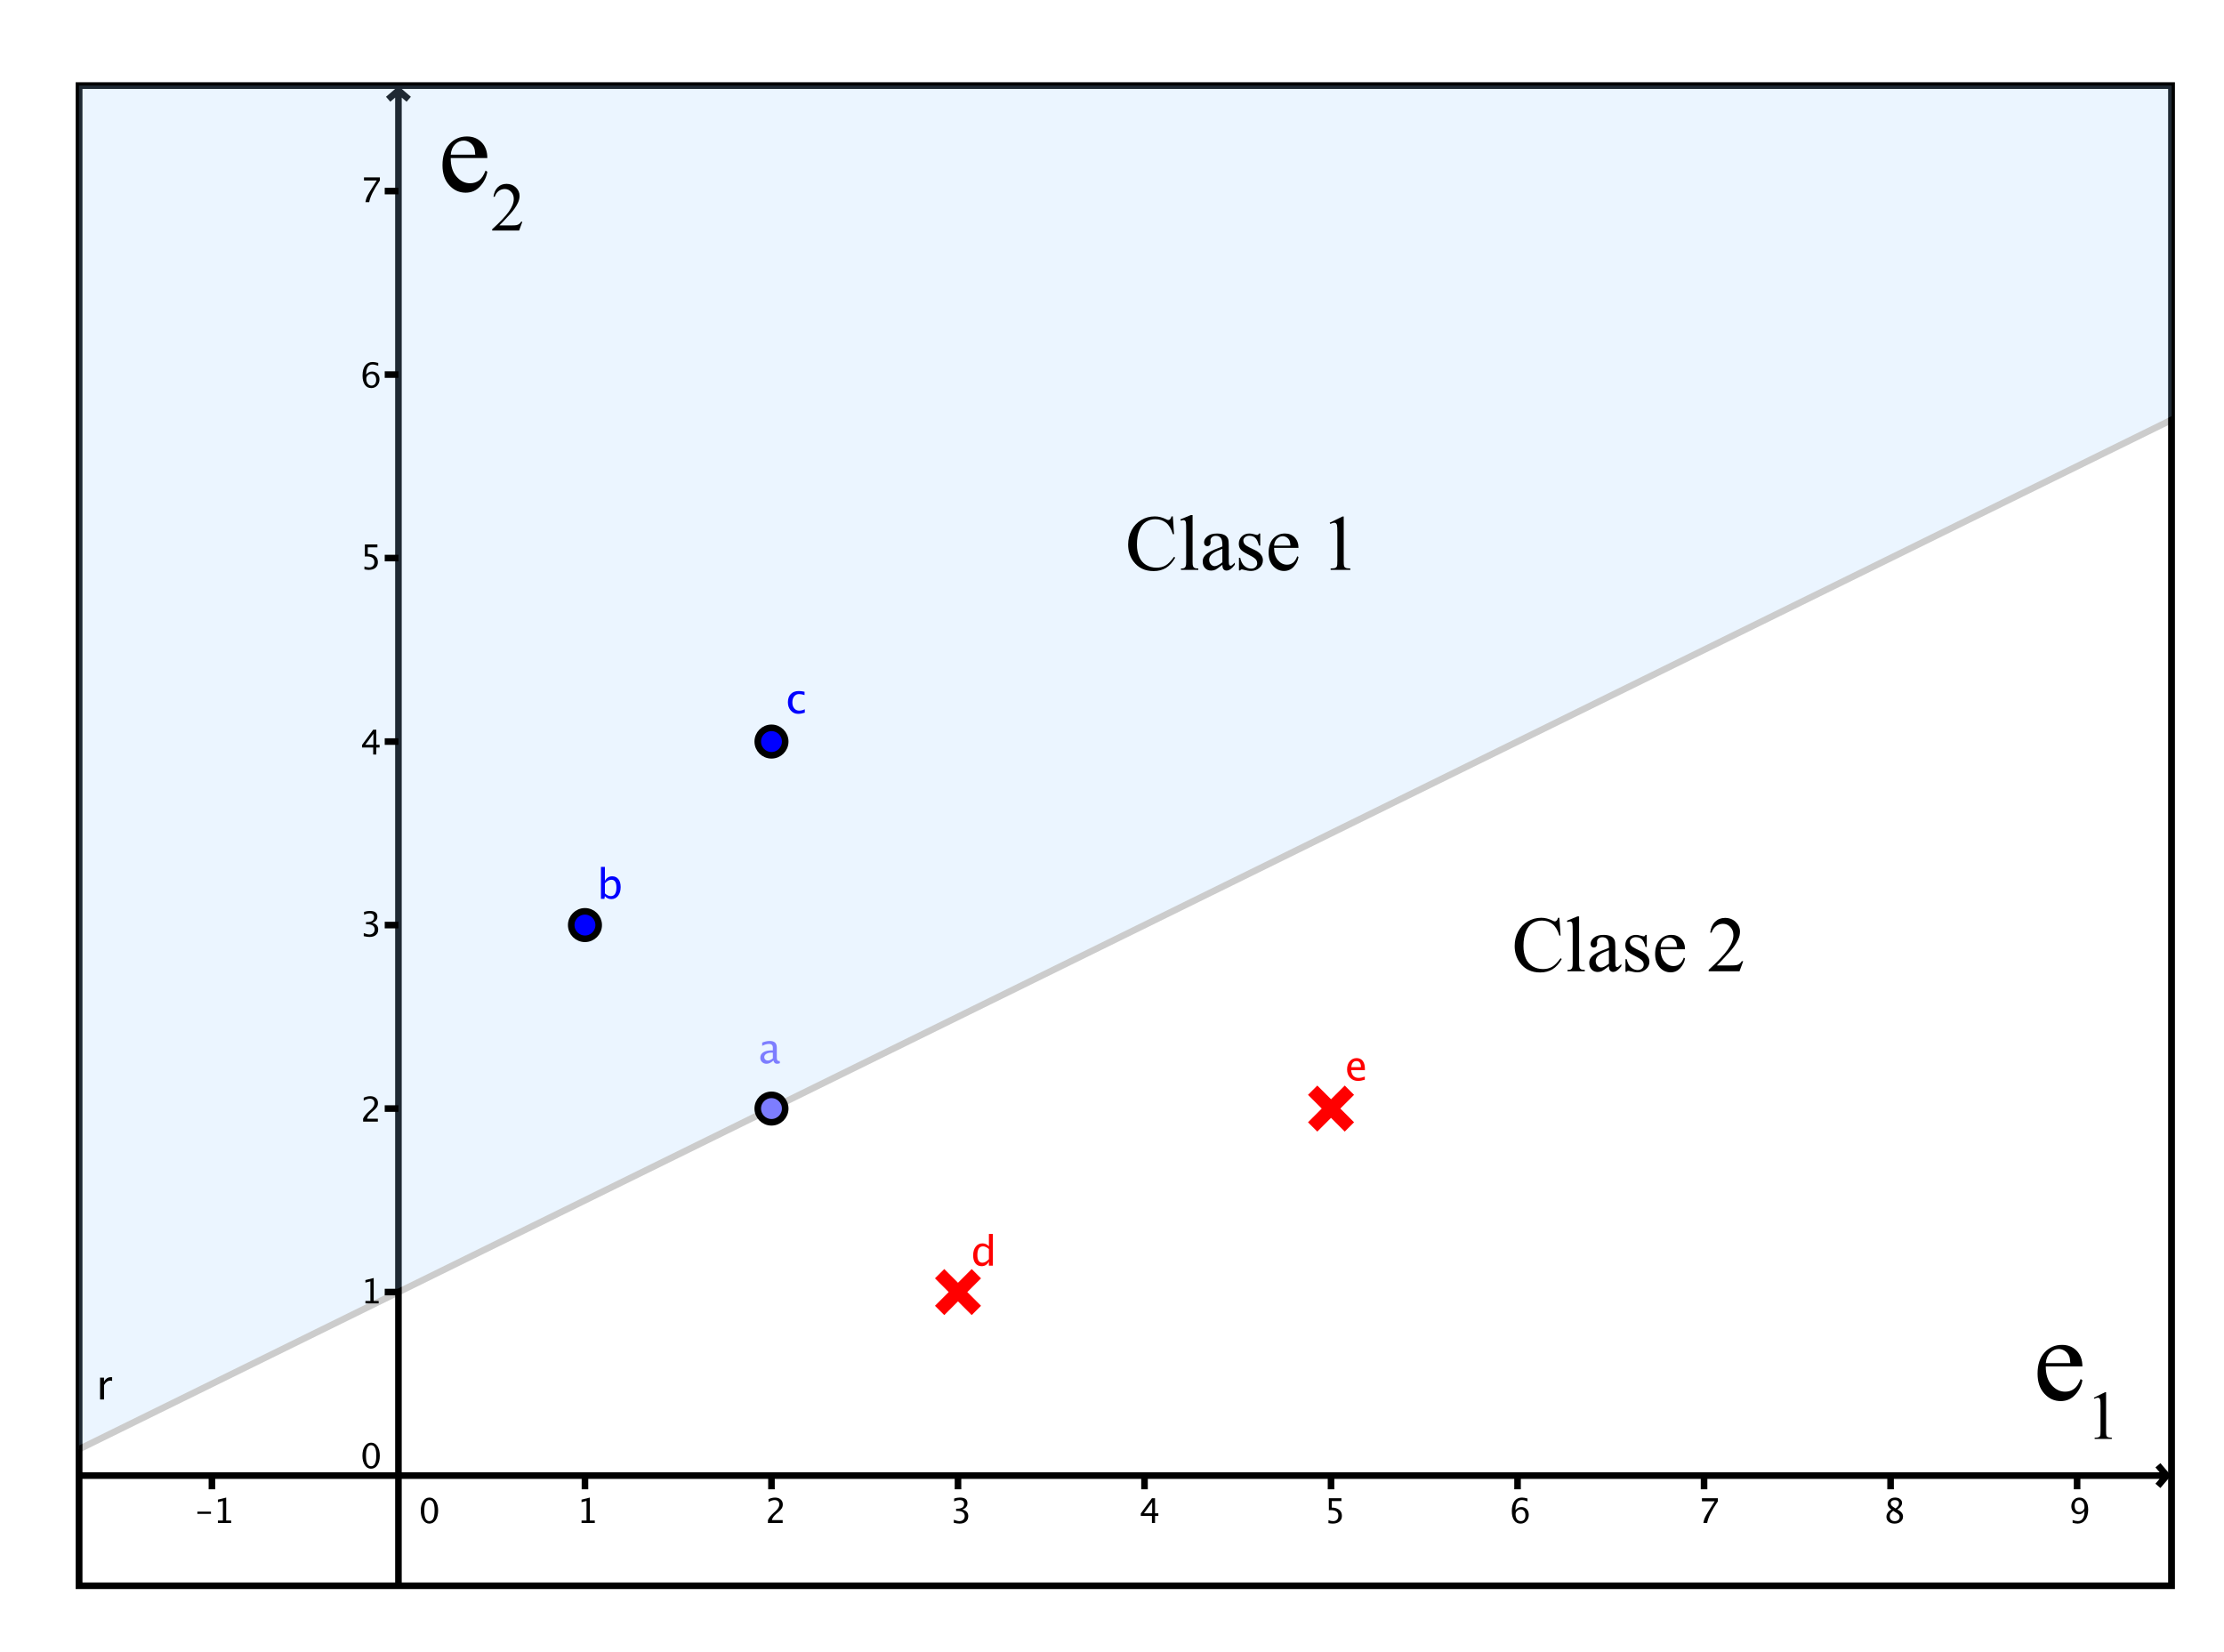 <?xml version="1.0" encoding="utf-8"?>
<!-- Generator: Adobe Illustrator 17.0.0, SVG Export Plug-In . SVG Version: 6.00 Build 0)  -->
<!DOCTYPE svg PUBLIC "-//W3C//DTD SVG 1.1//EN" "http://www.w3.org/Graphics/SVG/1.1/DTD/svg11.dtd">
<svg version="1.1" id="Capa_1" xmlns="http://www.w3.org/2000/svg" xmlns:xlink="http://www.w3.org/1999/xlink" x="0px" y="0px"
	 width="338px" height="251px" viewBox="0 0 338 251" enable-background="new 0 0 338 251" xml:space="preserve">
<g>
	<defs>
		<rect id="SVGID_1_" x="12" y="13" width="318.043" height="228"/>
	</defs>
	<clipPath id="SVGID_2_">
		<use xlink:href="#SVGID_1_"  overflow="visible"/>
	</clipPath>
	<polygon clip-path="url(#SVGID_2_)" fill="none" stroke="#000000" stroke-miterlimit="10" points="12,13 330.043,13 
		330.043,241.886 12,241.886 12,13 	"/>
	<path clip-path="url(#SVGID_2_)" fill="none" stroke="#000000" stroke-miterlimit="10" d="M60.555,14.043v227.844 M60.816,13.521
		l-1.825,1.564 M60.295,13.521l1.825,1.564 M12,224.252h317 M329.521,224.513l-1.564-1.825 M329.521,223.992l-1.564,1.825"/>
	<use xlink:href="#SVGID_1_"  overflow="visible" fill="none" stroke="#000000" stroke-miterlimit="10"/>
</g>
<g opacity="0.2">
	<defs>
		<rect id="SVGID_3_" x="12" y="13" opacity="0.2" width="318.043" height="228"/>
	</defs>
	<clipPath id="SVGID_4_">
		<use xlink:href="#SVGID_3_"  overflow="visible"/>
	</clipPath>
	<polygon clip-path="url(#SVGID_4_)" fill="#99CCFF" points="-18.978,235.488 -22.63,8.005 338.228,8.636 344.02,56.925 	"/>
	
		<line clip-path="url(#SVGID_4_)" fill="none" stroke="#000000" stroke-linecap="round" stroke-linejoin="round" stroke-miterlimit="10" x1="9.393" y1="221.532" x2="332.65" y2="62.518"/>
</g>
<path d="M29.994,230.076v-0.346h2.072v0.346H29.994z M33.118,231.459v-0.377h0.754v-2.974l-0.754,0.188v-0.387l1.258-0.313v3.485
	h0.754v0.377H33.118z"/>
<line fill="none" stroke="#000000" stroke-miterlimit="10" x1="32.209" y1="224.252" x2="32.209" y2="226.338"/>
<path d="M65.251,231.553c-0.389,0-0.703-0.183-0.943-0.549c-0.24-0.366-0.36-0.843-0.36-1.432c0-0.594,0.121-1.072,0.363-1.433
	c0.242-0.361,0.561-0.542,0.956-0.542c0.395,0,0.714,0.181,0.956,0.542s0.363,0.837,0.363,1.426c0,0.604-0.121,1.087-0.363,1.447
	C65.981,231.373,65.657,231.553,65.251,231.553L65.251,231.553z M65.256,231.176c0.531,0,0.797-0.54,0.797-1.619
	c0-1.056-0.262-1.583-0.787-1.583c-0.523,0-0.784,0.533-0.784,1.599C64.482,230.642,64.74,231.176,65.256,231.176L65.256,231.176z"
	/>
<polygon points="88.384,231.459 88.384,231.082 89.138,231.082 89.138,228.109 88.384,228.297 88.384,227.91 89.642,227.597 
	89.642,231.082 90.396,231.082 90.396,231.459 "/>
<line fill="none" stroke="#000000" stroke-miterlimit="10" x1="88.902" y1="224.252" x2="88.902" y2="226.338"/>
<path d="M116.709,231.459v-0.44c0.146-0.341,0.441-0.713,0.886-1.115l0.288-0.257c0.37-0.334,0.555-0.666,0.555-0.995
	c0-0.21-0.063-0.376-0.19-0.496c-0.126-0.12-0.3-0.181-0.521-0.181c-0.261,0-0.569,0.101-0.924,0.303v-0.443
	c0.334-0.158,0.666-0.237,0.995-0.237c0.353,0,0.636,0.095,0.85,0.285c0.214,0.19,0.321,0.442,0.321,0.756
	c0,0.226-0.054,0.426-0.162,0.601c-0.108,0.175-0.308,0.387-0.602,0.636l-0.193,0.165c-0.402,0.341-0.635,0.667-0.698,0.978h1.637
	v0.44H116.709z"/>
<line fill="none" stroke="#000000" stroke-miterlimit="10" x1="117.248" y1="224.252" x2="117.248" y2="226.338"/>
<path d="M144.96,231.431v-0.468c0.36,0.143,0.643,0.214,0.85,0.214c0.239,0,0.434-0.07,0.584-0.21
	c0.15-0.14,0.225-0.321,0.225-0.544c0-0.53-0.371-0.794-1.113-0.794h-0.199v-0.339l0.176-0.003c0.696,0,1.044-0.245,1.044-0.736
	c0-0.385-0.229-0.578-0.687-0.578c-0.251,0-0.528,0.07-0.83,0.211v-0.438c0.297-0.1,0.586-0.15,0.866-0.15
	c0.771,0,1.156,0.291,1.156,0.873c0,0.443-0.262,0.759-0.787,0.947c0.608,0.141,0.911,0.474,0.911,0.998
	c0,0.355-0.117,0.633-0.351,0.835s-0.556,0.303-0.965,0.303C145.609,231.553,145.315,231.512,144.96,231.431L144.96,231.431z"/>
<line fill="none" stroke="#000000" stroke-miterlimit="10" x1="145.595" y1="224.252" x2="145.595" y2="226.338"/>
<path d="M175.07,231.459v-1.067h-1.695v-0.379l1.695-2.322h0.471v2.291h0.504v0.41h-0.504v1.067H175.07z M173.865,229.982h1.237
	v-1.675L173.865,229.982z"/>
<line fill="none" stroke="#000000" stroke-miterlimit="10" x1="173.941" y1="224.252" x2="173.941" y2="226.338"/>
<path d="M201.895,231.474v-0.448c0.249,0.1,0.487,0.15,0.713,0.15c0.248,0,0.443-0.073,0.584-0.219
	c0.142-0.146,0.213-0.347,0.213-0.603c0-0.565-0.39-0.848-1.169-0.848c-0.088,0-0.181,0.006-0.277,0.018v-1.833h1.907v0.438h-1.466
	v0.993c0.484,0,0.861,0.111,1.133,0.333c0.272,0.222,0.407,0.53,0.407,0.924c0,0.367-0.123,0.654-0.37,0.862
	c-0.247,0.208-0.589,0.312-1.027,0.312C202.352,231.553,202.136,231.527,201.895,231.474L201.895,231.474z"/>
<line fill="none" stroke="#000000" stroke-miterlimit="10" x1="202.288" y1="224.252" x2="202.288" y2="226.338"/>
<path d="M230.312,229.506c0.239-0.311,0.541-0.466,0.904-0.466c0.329,0,0.599,0.109,0.808,0.327c0.21,0.218,0.314,0.498,0.314,0.839
	c0,0.392-0.118,0.714-0.353,0.967c-0.235,0.253-0.533,0.379-0.895,0.379c-0.416,0-0.741-0.167-0.975-0.502
	c-0.234-0.334-0.351-0.799-0.351-1.393c0-0.653,0.134-1.161,0.403-1.522c0.269-0.362,0.648-0.542,1.137-0.542
	c0.224,0,0.504,0.048,0.84,0.143v0.438c-0.355-0.136-0.645-0.204-0.871-0.204C230.633,227.971,230.312,228.483,230.312,229.506
	L230.312,229.506z M231.835,230.318c0-0.285-0.064-0.509-0.192-0.672c-0.128-0.163-0.306-0.244-0.533-0.244
	c-0.212,0-0.395,0.071-0.547,0.214c-0.153,0.143-0.229,0.314-0.229,0.514c0,0.316,0.073,0.569,0.218,0.76
	c0.145,0.191,0.337,0.286,0.577,0.286c0.216,0,0.387-0.078,0.516-0.233C231.77,230.788,231.835,230.58,231.835,230.318
	L231.835,230.318z"/>
<line fill="none" stroke="#000000" stroke-miterlimit="10" x1="230.634" y1="224.252" x2="230.634" y2="226.338"/>
<path d="M258.876,231.459c0.049-0.294,0.119-0.547,0.21-0.761c0.091-0.214,0.252-0.507,0.482-0.881l1.029-1.655h-1.94v-0.471h2.419
	v0.471c-0.966,1.424-1.506,2.523-1.622,3.297H258.876z"/>
<line fill="none" stroke="#000000" stroke-miterlimit="10" x1="258.98" y1="224.252" x2="258.98" y2="226.338"/>
<path d="M287.446,229.407c-0.368-0.256-0.552-0.54-0.552-0.85c0-0.285,0.104-0.517,0.313-0.695c0.209-0.178,0.481-0.267,0.817-0.267
	c0.311,0,0.562,0.076,0.755,0.227c0.193,0.151,0.289,0.347,0.289,0.588c0,0.365-0.234,0.698-0.703,0.998
	c0.569,0.278,0.853,0.637,0.853,1.077c0,0.316-0.119,0.573-0.358,0.771c-0.238,0.199-0.546,0.298-0.923,0.298
	c-0.37,0-0.669-0.094-0.897-0.281c-0.228-0.188-0.342-0.434-0.342-0.74C286.697,230.081,286.947,229.706,287.446,229.407
	L287.446,229.407z M288.085,229.249c0.351-0.231,0.527-0.488,0.527-0.771c0-0.151-0.059-0.273-0.176-0.365
	c-0.117-0.092-0.272-0.139-0.463-0.139c-0.185,0-0.335,0.045-0.451,0.136c-0.115,0.091-0.173,0.208-0.173,0.353
	c0,0.141,0.052,0.267,0.157,0.378C287.61,228.952,287.803,229.088,288.085,229.249L288.085,229.249z M287.718,229.611
	c-0.202,0.156-0.339,0.292-0.411,0.409c-0.072,0.116-0.108,0.261-0.108,0.434c0,0.216,0.07,0.39,0.209,0.523s0.322,0.2,0.55,0.2
	c0.219,0,0.398-0.057,0.536-0.171c0.138-0.114,0.207-0.261,0.207-0.443c0-0.146-0.043-0.269-0.129-0.37
	c-0.086-0.101-0.252-0.224-0.498-0.37L287.718,229.611z"/>
<line fill="none" stroke="#000000" stroke-miterlimit="10" x1="287.327" y1="224.252" x2="287.327" y2="226.338"/>
<path d="M314.994,231.436v-0.425c0.319,0.11,0.591,0.165,0.815,0.165c0.312,0,0.556-0.133,0.732-0.398
	c0.176-0.266,0.263-0.635,0.263-1.109c-0.255,0.314-0.544,0.471-0.868,0.471c-0.317,0-0.586-0.117-0.807-0.35
	c-0.221-0.233-0.331-0.518-0.331-0.854c0-0.385,0.118-0.705,0.353-0.958c0.235-0.254,0.531-0.381,0.887-0.381
	c0.409,0,0.731,0.164,0.967,0.493c0.236,0.328,0.354,0.778,0.354,1.348c0,0.648-0.144,1.163-0.432,1.544
	c-0.288,0.381-0.677,0.572-1.167,0.572C315.564,231.553,315.308,231.514,314.994,231.436L314.994,231.436z M315.3,228.837
	c0,0.292,0.065,0.522,0.195,0.69c0.13,0.168,0.308,0.252,0.533,0.252c0.212,0,0.393-0.072,0.543-0.216
	c0.15-0.144,0.225-0.318,0.225-0.522c0-0.321-0.073-0.579-0.218-0.775c-0.145-0.196-0.336-0.294-0.572-0.294
	c-0.219,0-0.392,0.078-0.518,0.233S315.3,228.57,315.3,228.837L315.3,228.837z"/>
<line fill="none" stroke="#000000" stroke-miterlimit="10" x1="315.673" y1="224.252" x2="315.673" y2="226.338"/>
<path d="M56.388,223.211c-0.389,0-0.703-0.183-0.943-0.549c-0.24-0.366-0.36-0.843-0.36-1.432c0-0.594,0.121-1.072,0.363-1.433
	c0.242-0.362,0.561-0.542,0.956-0.542s0.714,0.181,0.956,0.542c0.242,0.361,0.363,0.837,0.363,1.426
	c0,0.604-0.121,1.087-0.363,1.447C57.117,223.031,56.793,223.211,56.388,223.211L56.388,223.211z M56.393,222.834
	c0.531,0,0.797-0.54,0.797-1.619c0-1.056-0.262-1.583-0.787-1.583c-0.523,0-0.784,0.533-0.784,1.599
	C55.619,222.3,55.877,222.834,56.393,222.834L56.393,222.834z"/>
<polygon points="55.537,198.09 55.537,197.714 56.291,197.714 56.291,194.74 55.537,194.928 55.537,194.542 56.795,194.228 
	56.795,197.714 57.549,197.714 57.549,198.09 "/>
<line fill="none" stroke="#000000" stroke-miterlimit="10" x1="58.47" y1="196.364" x2="60.555" y2="196.364"/>
<path d="M55.186,170.457v-0.44c0.146-0.341,0.441-0.713,0.886-1.115l0.288-0.257c0.37-0.334,0.555-0.666,0.555-0.995
	c0-0.21-0.063-0.376-0.19-0.496c-0.126-0.121-0.3-0.181-0.521-0.181c-0.261,0-0.569,0.101-0.924,0.303v-0.443
	c0.334-0.158,0.666-0.237,0.995-0.237c0.353,0,0.636,0.095,0.85,0.285c0.214,0.19,0.321,0.442,0.321,0.756
	c0,0.226-0.054,0.426-0.162,0.601c-0.108,0.175-0.308,0.387-0.602,0.636l-0.193,0.165c-0.402,0.341-0.635,0.667-0.698,0.978h1.637
	v0.44H55.186z"/>
<line fill="none" stroke="#000000" stroke-miterlimit="10" x1="58.47" y1="168.477" x2="60.555" y2="168.477"/>
<path d="M55.283,142.275v-0.468c0.36,0.143,0.643,0.214,0.85,0.214c0.239,0,0.434-0.07,0.584-0.21
	c0.15-0.14,0.225-0.321,0.225-0.544c0-0.53-0.371-0.794-1.113-0.794h-0.199v-0.339l0.176-0.003c0.696,0,1.044-0.245,1.044-0.736
	c0-0.385-0.229-0.578-0.687-0.578c-0.251,0-0.528,0.07-0.83,0.211v-0.438c0.297-0.1,0.586-0.15,0.866-0.15
	c0.771,0,1.156,0.291,1.156,0.873c0,0.443-0.262,0.759-0.787,0.947c0.608,0.141,0.911,0.474,0.911,0.998
	c0,0.355-0.117,0.633-0.351,0.835c-0.234,0.202-0.556,0.303-0.965,0.303C55.931,142.397,55.638,142.356,55.283,142.275
	L55.283,142.275z"/>
<line fill="none" stroke="#000000" stroke-miterlimit="10" x1="58.47" y1="140.589" x2="60.555" y2="140.589"/>
<path d="M56.716,114.669v-1.067h-1.695v-0.379l1.695-2.322h0.471v2.291h0.504v0.41h-0.504v1.067H56.716z M55.512,113.193h1.237
	v-1.675L55.512,113.193z"/>
<line fill="none" stroke="#000000" stroke-miterlimit="10" x1="58.47" y1="112.701" x2="60.555" y2="112.701"/>
<path d="M55.387,86.53v-0.448c0.249,0.1,0.487,0.15,0.713,0.15c0.248,0,0.443-0.073,0.584-0.219
	c0.142-0.146,0.213-0.347,0.213-0.603c0-0.565-0.39-0.848-1.169-0.848c-0.088,0-0.181,0.006-0.277,0.018v-1.833h1.907v0.438h-1.466
	v0.993c0.484,0,0.861,0.111,1.133,0.334c0.272,0.222,0.407,0.53,0.407,0.924c0,0.367-0.123,0.654-0.37,0.862
	c-0.247,0.208-0.589,0.312-1.027,0.312C55.844,86.609,55.628,86.583,55.387,86.53L55.387,86.53z"/>
<line fill="none" stroke="#000000" stroke-miterlimit="10" x1="58.47" y1="84.813" x2="60.555" y2="84.813"/>
<path d="M55.649,56.929c0.239-0.311,0.541-0.466,0.904-0.466c0.329,0,0.599,0.109,0.808,0.327c0.21,0.218,0.314,0.498,0.314,0.839
	c0,0.392-0.118,0.715-0.353,0.967c-0.235,0.253-0.533,0.379-0.895,0.379c-0.416,0-0.741-0.167-0.975-0.502
	c-0.234-0.334-0.351-0.799-0.351-1.393c0-0.653,0.135-1.161,0.404-1.522s0.648-0.542,1.137-0.542c0.224,0,0.504,0.048,0.84,0.143
	v0.438c-0.355-0.136-0.645-0.204-0.871-0.204C55.97,55.394,55.649,55.906,55.649,56.929L55.649,56.929z M57.172,57.741
	c0-0.285-0.064-0.509-0.192-0.672c-0.128-0.163-0.306-0.244-0.533-0.244c-0.212,0-0.395,0.071-0.547,0.214
	c-0.153,0.143-0.229,0.314-0.229,0.514c0,0.316,0.073,0.569,0.218,0.76s0.337,0.286,0.577,0.286c0.216,0,0.387-0.078,0.516-0.233
	C57.108,58.211,57.172,58.002,57.172,57.741L57.172,57.741z"/>
<line fill="none" stroke="#000000" stroke-miterlimit="10" x1="58.47" y1="56.925" x2="60.555" y2="56.925"/>
<path d="M55.537,30.727c0.049-0.294,0.119-0.547,0.21-0.761c0.091-0.214,0.252-0.507,0.482-0.881l1.029-1.655h-1.94v-0.471h2.418
	v0.471c-0.966,1.424-1.506,2.523-1.622,3.297H55.537z"/>
<line fill="none" stroke="#000000" stroke-miterlimit="10" x1="58.47" y1="29.037" x2="60.555" y2="29.037"/>
<path d="M15.209,212.689v-3.318h0.602v0.623c0.238-0.464,0.585-0.697,1.039-0.697c0.061,0,0.125,0.005,0.192,0.015v0.562
	c-0.104-0.035-0.196-0.052-0.275-0.052c-0.381,0-0.7,0.226-0.956,0.678v2.187H15.209z"/>
<path fill="#7D7DFF" d="M119.334,168.477c0,1.152-0.934,2.086-2.086,2.086c-1.152,0-2.086-0.934-2.086-2.086
	c0-1.152,0.934-2.086,2.086-2.086C118.4,166.391,119.334,167.325,119.334,168.477L119.334,168.477z"/>
<path fill="none" stroke="#000000" stroke-linecap="round" stroke-linejoin="round" stroke-miterlimit="10" d="M119.334,168.477
	c0,1.152-0.934,2.086-2.086,2.086c-1.152,0-2.086-0.934-2.086-2.086c0-1.152,0.934-2.086,2.086-2.086
	C118.4,166.391,119.334,167.325,119.334,168.477L119.334,168.477z"/>
<path fill="#7D7DFF" d="M117.546,161.172c-0.36,0.332-0.708,0.498-1.042,0.498c-0.275,0-0.503-0.086-0.684-0.258
	s-0.272-0.39-0.272-0.652c0-0.363,0.152-0.641,0.457-0.836s0.741-0.292,1.309-0.292h0.144v-0.4c0-0.385-0.198-0.577-0.593-0.577
	c-0.318,0-0.661,0.098-1.03,0.293v-0.498c0.405-0.165,0.785-0.247,1.139-0.247c0.371,0,0.644,0.083,0.82,0.25
	c0.176,0.167,0.264,0.427,0.264,0.779v1.503c0,0.344,0.106,0.516,0.318,0.516c0.026,0,0.065-0.004,0.116-0.012l0.043,0.333
	c-0.136,0.065-0.287,0.098-0.452,0.098C117.803,161.67,117.624,161.504,117.546,161.172L117.546,161.172z M117.458,160.845v-0.858
	l-0.202-0.006c-0.33,0-0.597,0.063-0.8,0.188c-0.204,0.125-0.305,0.29-0.305,0.493c0,0.145,0.051,0.267,0.153,0.367
	c0.102,0.1,0.226,0.15,0.373,0.15C116.926,161.178,117.187,161.067,117.458,160.845L117.458,160.845z"/>
<path fill="#0000FF" d="M90.987,140.589c0,1.152-0.934,2.086-2.086,2.086c-1.152,0-2.086-0.934-2.086-2.086s0.934-2.086,2.086-2.086
	C90.054,138.503,90.987,139.437,90.987,140.589L90.987,140.589z"/>
<path fill="none" stroke="#000000" stroke-linecap="round" stroke-linejoin="round" stroke-miterlimit="10" d="M90.987,140.589
	c0,1.152-0.934,2.086-2.086,2.086c-1.152,0-2.086-0.934-2.086-2.086s0.934-2.086,2.086-2.086
	C90.054,138.503,90.987,139.437,90.987,140.589L90.987,140.589z"/>
<path fill="#0000FF" d="M91.33,136.604v-4.86h0.602v2.129c0.246-0.464,0.616-0.697,1.109-0.697c0.399,0,0.713,0.146,0.942,0.437
	c0.229,0.291,0.344,0.689,0.344,1.194c0,0.55-0.13,0.993-0.39,1.33s-0.601,0.506-1.025,0.506c-0.393,0-0.72-0.151-0.981-0.452
	l-0.073,0.412H91.33z M91.932,135.776c0.31,0.277,0.605,0.415,0.886,0.415c0.578,0,0.868-0.441,0.868-1.323
	c0-0.778-0.257-1.167-0.77-1.167c-0.336,0-0.664,0.182-0.984,0.547V135.776z"/>
<path fill="#0000FF" d="M119.334,112.701c0,1.152-0.934,2.086-2.086,2.086c-1.152,0-2.086-0.934-2.086-2.086
	c0-1.152,0.934-2.086,2.086-2.086C118.4,110.615,119.334,111.549,119.334,112.701L119.334,112.701z"/>
<path fill="none" stroke="#000000" stroke-linecap="round" stroke-linejoin="round" stroke-miterlimit="10" d="M119.334,112.701
	c0,1.152-0.934,2.086-2.086,2.086c-1.152,0-2.086-0.934-2.086-2.086c0-1.152,0.934-2.086,2.086-2.086
	C118.4,110.615,119.334,111.549,119.334,112.701L119.334,112.701z"/>
<path fill="#0000FF" d="M121.302,108.489c-0.448,0-0.82-0.166-1.115-0.498c-0.295-0.332-0.443-0.751-0.443-1.256
	c0-0.54,0.146-0.96,0.438-1.262c0.292-0.301,0.7-0.452,1.224-0.452c0.259,0,0.548,0.036,0.868,0.107v0.504
	c-0.34-0.1-0.617-0.15-0.831-0.15c-0.308,0-0.554,0.116-0.741,0.347c-0.186,0.231-0.28,0.539-0.28,0.924
	c0,0.373,0.096,0.674,0.287,0.904c0.191,0.23,0.442,0.345,0.752,0.345c0.275,0,0.558-0.07,0.849-0.211v0.519
	C121.921,108.43,121.585,108.489,121.302,108.489L121.302,108.489z"/>
<path fill="none" stroke="#FF0000" stroke-width="2" stroke-linecap="square" stroke-miterlimit="10" d="M143.509,194.279
	l4.171,4.171 M143.509,198.45l4.171-4.171"/>
<path fill="#FF0000" d="M150.29,192.355v-0.623c-0.244,0.466-0.613,0.7-1.106,0.7c-0.399,0-0.713-0.146-0.942-0.437
	c-0.229-0.291-0.344-0.689-0.344-1.194c0-0.552,0.13-0.996,0.39-1.332c0.26-0.336,0.601-0.504,1.025-0.504
	c0.393,0,0.719,0.151,0.978,0.452v-1.885h0.605v4.824H150.29z M150.29,189.829c-0.312-0.275-0.607-0.412-0.886-0.412
	c-0.576,0-0.865,0.441-0.865,1.323c0,0.776,0.257,1.164,0.77,1.164c0.334,0,0.661-0.182,0.981-0.547V189.829z"/>
<path fill="none" stroke="#FF0000" stroke-width="2" stroke-linecap="square" stroke-miterlimit="10" d="M200.202,166.391
	l4.171,4.171 M200.202,170.562l4.171-4.171"/>
<path fill="#FF0000" d="M207.423,164.094c-0.403,0.122-0.748,0.183-1.036,0.183c-0.489,0-0.887-0.162-1.196-0.487
	c-0.309-0.325-0.463-0.746-0.463-1.263c0-0.503,0.136-0.915,0.408-1.237c0.272-0.322,0.62-0.483,1.043-0.483
	c0.401,0,0.711,0.143,0.93,0.428c0.219,0.285,0.328,0.69,0.328,1.216l-0.003,0.186h-2.093c0.088,0.788,0.474,1.182,1.158,1.182
	c0.251,0,0.558-0.067,0.923-0.202V164.094z M205.37,162.184h1.463c0-0.617-0.23-0.926-0.69-0.926
	C205.681,161.259,205.423,161.567,205.37,162.184L205.37,162.184z"/>
<g>
	<path d="M178.246,78.482l0.182,2.701h-0.182c-0.242-0.809-0.588-1.391-1.037-1.746s-0.988-0.533-1.617-0.533
		c-0.527,0-1.004,0.134-1.43,0.401s-0.761,0.694-1.005,1.28s-0.366,1.314-0.366,2.186c0,0.719,0.115,1.342,0.346,1.869
		s0.577,0.932,1.04,1.213s0.991,0.422,1.585,0.422c0.516,0,0.971-0.11,1.365-0.331s0.828-0.659,1.301-1.315l0.182,0.117
		c-0.398,0.707-0.863,1.225-1.395,1.553s-1.162,0.492-1.893,0.492c-1.316,0-2.336-0.488-3.059-1.465
		c-0.539-0.727-0.809-1.582-0.809-2.566c0-0.793,0.178-1.521,0.533-2.186s0.845-1.179,1.468-1.544s1.304-0.548,2.042-0.548
		c0.574,0,1.141,0.141,1.699,0.422c0.164,0.086,0.281,0.129,0.352,0.129c0.105,0,0.197-0.037,0.275-0.111
		c0.102-0.105,0.174-0.252,0.217-0.439H178.246z"/>
	<path d="M181.246,78.277v7.119c0,0.336,0.024,0.559,0.073,0.668s0.124,0.192,0.226,0.249s0.291,0.085,0.568,0.085v0.211h-2.631
		v-0.211c0.246,0,0.414-0.025,0.504-0.076s0.16-0.135,0.211-0.252s0.076-0.342,0.076-0.674v-4.875c0-0.605-0.014-0.978-0.041-1.116
		s-0.071-0.233-0.132-0.284s-0.138-0.076-0.231-0.076c-0.102,0-0.23,0.031-0.387,0.094l-0.1-0.205l1.6-0.656H181.246z"/>
	<path d="M185.775,85.835c-0.551,0.426-0.896,0.672-1.037,0.738c-0.211,0.098-0.436,0.146-0.674,0.146
		c-0.371,0-0.677-0.127-0.917-0.381s-0.36-0.588-0.36-1.002c0-0.262,0.059-0.488,0.176-0.68c0.16-0.266,0.438-0.516,0.835-0.75
		s1.056-0.52,1.978-0.855v-0.211c0-0.535-0.085-0.902-0.255-1.102s-0.417-0.299-0.741-0.299c-0.246,0-0.441,0.066-0.586,0.199
		c-0.148,0.133-0.223,0.285-0.223,0.457l0.012,0.34c0,0.18-0.046,0.318-0.138,0.416S183.633,83,183.484,83
		c-0.145,0-0.263-0.051-0.354-0.152s-0.138-0.24-0.138-0.416c0-0.336,0.172-0.645,0.516-0.926s0.826-0.422,1.447-0.422
		c0.477,0,0.867,0.08,1.172,0.24c0.23,0.121,0.4,0.311,0.51,0.568c0.07,0.168,0.105,0.512,0.105,1.031v1.822
		c0,0.512,0.01,0.825,0.029,0.94s0.052,0.192,0.097,0.231s0.097,0.059,0.155,0.059c0.062,0,0.117-0.014,0.164-0.041
		c0.082-0.051,0.24-0.193,0.475-0.428v0.328c-0.438,0.586-0.855,0.879-1.254,0.879c-0.191,0-0.344-0.066-0.457-0.199
		S185.779,86.156,185.775,85.835z M185.775,85.455V83.41c-0.59,0.234-0.971,0.4-1.143,0.498c-0.309,0.172-0.529,0.352-0.662,0.539
		s-0.199,0.393-0.199,0.615c0,0.281,0.084,0.515,0.252,0.7s0.361,0.278,0.58,0.278C184.9,86.041,185.291,85.845,185.775,85.455z"/>
	<path d="M191.529,81.083v1.828h-0.193c-0.148-0.574-0.339-0.965-0.571-1.172s-0.528-0.311-0.888-0.311
		c-0.273,0-0.494,0.072-0.662,0.217s-0.252,0.305-0.252,0.48c0,0.219,0.062,0.406,0.188,0.562c0.121,0.16,0.367,0.33,0.738,0.51
		l0.855,0.416c0.793,0.387,1.189,0.896,1.189,1.529c0,0.488-0.185,0.882-0.554,1.181s-0.782,0.448-1.239,0.448
		c-0.328,0-0.703-0.059-1.125-0.176c-0.129-0.039-0.234-0.059-0.316-0.059c-0.09,0-0.16,0.051-0.211,0.152h-0.193v-1.916h0.193
		c0.109,0.547,0.318,0.959,0.627,1.236s0.654,0.416,1.037,0.416c0.27,0,0.489-0.079,0.659-0.237s0.255-0.349,0.255-0.571
		c0-0.27-0.095-0.496-0.284-0.68s-0.567-0.416-1.134-0.697s-0.938-0.535-1.113-0.762c-0.176-0.223-0.264-0.504-0.264-0.844
		c0-0.441,0.151-0.811,0.454-1.107s0.694-0.445,1.175-0.445c0.211,0,0.467,0.045,0.768,0.135c0.199,0.059,0.332,0.088,0.398,0.088
		c0.062,0,0.111-0.014,0.146-0.041s0.076-0.088,0.123-0.182H191.529z"/>
	<path d="M193.633,83.263c-0.004,0.797,0.189,1.422,0.58,1.875s0.85,0.68,1.377,0.68c0.352,0,0.657-0.097,0.917-0.29
		s0.478-0.524,0.653-0.993l0.182,0.117c-0.082,0.535-0.32,1.022-0.715,1.462s-0.889,0.659-1.482,0.659
		c-0.645,0-1.196-0.251-1.655-0.753s-0.688-1.177-0.688-2.024c0-0.918,0.235-1.634,0.706-2.147s1.062-0.771,1.772-0.771
		c0.602,0,1.096,0.198,1.482,0.595s0.58,0.927,0.58,1.591H193.633z M193.633,82.923h2.484c-0.02-0.344-0.061-0.586-0.123-0.727
		c-0.098-0.219-0.243-0.391-0.437-0.516s-0.396-0.188-0.606-0.188c-0.324,0-0.614,0.126-0.87,0.378S193.676,82.474,193.633,82.923z"
		/>
	<path d="M202.088,79.443l1.934-0.943h0.193v6.709c0,0.445,0.019,0.723,0.056,0.832s0.114,0.193,0.231,0.252s0.355,0.092,0.715,0.1
		v0.217h-2.988v-0.217c0.375-0.008,0.617-0.04,0.727-0.097s0.186-0.133,0.229-0.229s0.064-0.382,0.064-0.858v-4.289
		c0-0.578-0.02-0.949-0.059-1.113c-0.027-0.125-0.077-0.217-0.149-0.275s-0.159-0.088-0.261-0.088c-0.145,0-0.346,0.061-0.604,0.182
		L202.088,79.443z"/>
</g>
<g>
	<path d="M236.989,139.482l0.182,2.701h-0.182c-0.242-0.809-0.588-1.391-1.037-1.746s-0.988-0.533-1.617-0.533
		c-0.527,0-1.004,0.134-1.43,0.401s-0.761,0.694-1.005,1.28s-0.366,1.314-0.366,2.186c0,0.719,0.115,1.342,0.346,1.869
		s0.577,0.932,1.04,1.213s0.991,0.422,1.585,0.422c0.516,0,0.971-0.11,1.365-0.331s0.828-0.659,1.301-1.315l0.182,0.117
		c-0.398,0.707-0.863,1.225-1.395,1.553s-1.162,0.492-1.893,0.492c-1.316,0-2.336-0.488-3.059-1.465
		c-0.539-0.727-0.809-1.582-0.809-2.566c0-0.793,0.178-1.521,0.533-2.186s0.845-1.179,1.468-1.544s1.304-0.548,2.042-0.548
		c0.574,0,1.141,0.141,1.699,0.422c0.164,0.086,0.281,0.129,0.352,0.129c0.105,0,0.197-0.037,0.275-0.111
		c0.102-0.105,0.174-0.252,0.217-0.439H236.989z"/>
	<path d="M239.989,139.277v7.119c0,0.336,0.024,0.559,0.073,0.668s0.124,0.192,0.226,0.249s0.291,0.085,0.568,0.085v0.211h-2.631
		v-0.211c0.246,0,0.414-0.025,0.504-0.076s0.16-0.135,0.211-0.252s0.076-0.342,0.076-0.674v-4.875c0-0.605-0.014-0.978-0.041-1.116
		s-0.071-0.233-0.132-0.284s-0.138-0.076-0.231-0.076c-0.102,0-0.23,0.031-0.387,0.094l-0.1-0.205l1.6-0.656H239.989z"/>
	<path d="M244.519,146.836c-0.551,0.426-0.896,0.672-1.037,0.738c-0.211,0.098-0.436,0.146-0.674,0.146
		c-0.371,0-0.677-0.127-0.917-0.381s-0.36-0.588-0.36-1.002c0-0.262,0.059-0.488,0.176-0.68c0.16-0.266,0.438-0.516,0.835-0.75
		s1.056-0.52,1.978-0.855v-0.211c0-0.535-0.085-0.902-0.255-1.102s-0.417-0.299-0.741-0.299c-0.246,0-0.441,0.066-0.586,0.199
		c-0.148,0.133-0.223,0.285-0.223,0.457l0.012,0.34c0,0.18-0.046,0.318-0.138,0.416s-0.212,0.146-0.36,0.146
		c-0.145,0-0.263-0.051-0.354-0.152s-0.138-0.24-0.138-0.416c0-0.336,0.172-0.645,0.516-0.926s0.826-0.422,1.447-0.422
		c0.477,0,0.867,0.08,1.172,0.24c0.23,0.121,0.4,0.311,0.51,0.568c0.07,0.168,0.105,0.512,0.105,1.031v1.822
		c0,0.512,0.01,0.825,0.029,0.94s0.052,0.192,0.097,0.231s0.097,0.059,0.155,0.059c0.062,0,0.117-0.014,0.164-0.041
		c0.082-0.051,0.24-0.193,0.475-0.428v0.328c-0.438,0.586-0.855,0.879-1.254,0.879c-0.191,0-0.344-0.066-0.457-0.199
		S244.522,147.156,244.519,146.836z M244.519,146.455v-2.045c-0.59,0.234-0.971,0.4-1.143,0.498
		c-0.309,0.172-0.529,0.352-0.662,0.539s-0.199,0.393-0.199,0.615c0,0.281,0.084,0.515,0.252,0.7s0.361,0.278,0.58,0.278
		C243.644,147.041,244.034,146.846,244.519,146.455z"/>
	<path d="M250.272,142.084v1.828h-0.193c-0.148-0.574-0.339-0.965-0.571-1.172s-0.528-0.311-0.888-0.311
		c-0.273,0-0.494,0.072-0.662,0.217s-0.252,0.305-0.252,0.48c0,0.219,0.062,0.406,0.188,0.562c0.121,0.16,0.367,0.33,0.738,0.51
		l0.855,0.416c0.793,0.387,1.189,0.896,1.189,1.529c0,0.488-0.185,0.882-0.554,1.181s-0.782,0.448-1.239,0.448
		c-0.328,0-0.703-0.059-1.125-0.176c-0.129-0.039-0.234-0.059-0.316-0.059c-0.09,0-0.16,0.051-0.211,0.152h-0.193v-1.916h0.193
		c0.109,0.547,0.318,0.959,0.627,1.236s0.654,0.416,1.037,0.416c0.27,0,0.489-0.079,0.659-0.237s0.255-0.349,0.255-0.571
		c0-0.27-0.095-0.496-0.284-0.68s-0.567-0.416-1.134-0.697s-0.938-0.535-1.113-0.762c-0.176-0.223-0.264-0.504-0.264-0.844
		c0-0.441,0.151-0.811,0.454-1.107s0.694-0.445,1.175-0.445c0.211,0,0.467,0.045,0.768,0.135c0.199,0.059,0.332,0.088,0.398,0.088
		c0.062,0,0.111-0.014,0.146-0.041s0.076-0.088,0.123-0.182H250.272z"/>
	<path d="M252.376,144.264c-0.004,0.797,0.189,1.422,0.58,1.875s0.85,0.68,1.377,0.68c0.352,0,0.657-0.097,0.917-0.29
		s0.478-0.524,0.653-0.993l0.182,0.117c-0.082,0.535-0.32,1.022-0.715,1.462s-0.889,0.659-1.482,0.659
		c-0.645,0-1.196-0.251-1.655-0.753s-0.688-1.177-0.688-2.024c0-0.918,0.235-1.634,0.706-2.147s1.062-0.771,1.772-0.771
		c0.602,0,1.096,0.198,1.482,0.595s0.58,0.927,0.58,1.591H252.376z M252.376,143.924h2.484c-0.02-0.344-0.061-0.586-0.123-0.727
		c-0.098-0.219-0.243-0.391-0.437-0.516s-0.396-0.188-0.606-0.188c-0.324,0-0.614,0.126-0.87,0.378S252.419,143.475,252.376,143.924
		z"/>
	<path d="M264.927,146.08l-0.557,1.529h-4.688v-0.217c1.379-1.258,2.35-2.285,2.912-3.082s0.844-1.525,0.844-2.186
		c0-0.504-0.154-0.918-0.463-1.242s-0.678-0.486-1.107-0.486c-0.391,0-0.741,0.114-1.052,0.343s-0.54,0.563-0.688,1.005h-0.217
		c0.098-0.723,0.349-1.277,0.753-1.664s0.909-0.58,1.515-0.58c0.645,0,1.183,0.207,1.614,0.621s0.647,0.902,0.647,1.465
		c0,0.402-0.094,0.805-0.281,1.207c-0.289,0.633-0.758,1.303-1.406,2.01c-0.973,1.062-1.58,1.703-1.822,1.922h2.074
		c0.422,0,0.718-0.016,0.888-0.047s0.323-0.095,0.46-0.19s0.256-0.231,0.357-0.407H264.927z"/>
</g>
<g>
	<path d="M310.916,207.671c-0.006,1.195,0.284,2.133,0.87,2.812s1.274,1.02,2.065,1.02c0.527,0,0.986-0.146,1.375-0.436
		c0.391-0.29,0.717-0.786,0.98-1.489l0.272,0.176c-0.123,0.803-0.48,1.533-1.072,2.192s-1.333,0.989-2.224,0.989
		c-0.967,0-1.795-0.377-2.482-1.13c-0.689-0.753-1.033-1.765-1.033-3.036c0-1.377,0.354-2.451,1.059-3.222
		c0.707-0.771,1.593-1.155,2.659-1.155c0.902,0,1.644,0.297,2.224,0.892s0.87,1.391,0.87,2.387H310.916z M310.916,207.161h3.727
		c-0.029-0.516-0.091-0.879-0.185-1.09c-0.146-0.328-0.364-0.586-0.655-0.773c-0.289-0.188-0.593-0.281-0.909-0.281
		c-0.486,0-0.921,0.188-1.306,0.566C311.205,205.961,310.98,206.487,310.916,207.161z"/>
	<path d="M318.219,212.417l1.691-0.825h0.169v5.867c0,0.389,0.017,0.632,0.049,0.728s0.1,0.169,0.202,0.22
		c0.103,0.052,0.311,0.081,0.625,0.088v0.189h-2.613v-0.189c0.328-0.007,0.54-0.035,0.636-0.085c0.095-0.05,0.162-0.116,0.2-0.2
		c0.037-0.083,0.056-0.333,0.056-0.75v-3.751c0-0.506-0.017-0.83-0.052-0.974c-0.023-0.109-0.066-0.189-0.13-0.241
		c-0.063-0.051-0.14-0.076-0.228-0.076c-0.127,0-0.303,0.053-0.528,0.158L318.219,212.417z"/>
</g>
<g>
	<path d="M68.501,24.019c-0.006,1.195,0.284,2.133,0.87,2.812s1.274,1.02,2.065,1.02c0.527,0,0.986-0.145,1.375-0.435
		s0.716-0.787,0.98-1.49l0.272,0.176c-0.123,0.803-0.48,1.534-1.072,2.193s-1.333,0.989-2.224,0.989
		c-0.967,0-1.794-0.376-2.483-1.129s-1.033-1.765-1.033-3.037c0-1.377,0.353-2.451,1.059-3.221s1.592-1.156,2.659-1.156
		c0.902,0,1.644,0.297,2.224,0.892s0.87,1.39,0.87,2.386H68.501z M68.501,23.509h3.727c-0.029-0.516-0.091-0.879-0.185-1.09
		c-0.146-0.328-0.365-0.586-0.655-0.773s-0.593-0.281-0.91-0.281c-0.486,0-0.921,0.189-1.305,0.567S68.565,22.835,68.501,23.509z"/>
	<path d="M79.386,33.694l-0.487,1.337H74.8v-0.189c1.206-1.1,2.055-1.999,2.546-2.695c0.492-0.697,0.738-1.334,0.738-1.911
		c0-0.441-0.135-0.803-0.405-1.086c-0.27-0.284-0.592-0.425-0.968-0.425c-0.342,0-0.648,0.1-0.92,0.3
		c-0.271,0.2-0.472,0.493-0.602,0.879H75c0.085-0.632,0.305-1.117,0.658-1.456c0.354-0.338,0.795-0.507,1.325-0.507
		c0.564,0,1.034,0.181,1.412,0.543c0.377,0.362,0.566,0.789,0.566,1.281c0,0.352-0.082,0.704-0.246,1.056
		c-0.253,0.553-0.663,1.139-1.229,1.757c-0.851,0.929-1.382,1.49-1.594,1.681h1.814c0.369,0,0.627-0.013,0.776-0.041
		c0.148-0.027,0.282-0.083,0.402-0.167c0.12-0.083,0.224-0.202,0.313-0.356H79.386z"/>
</g>
</svg>
